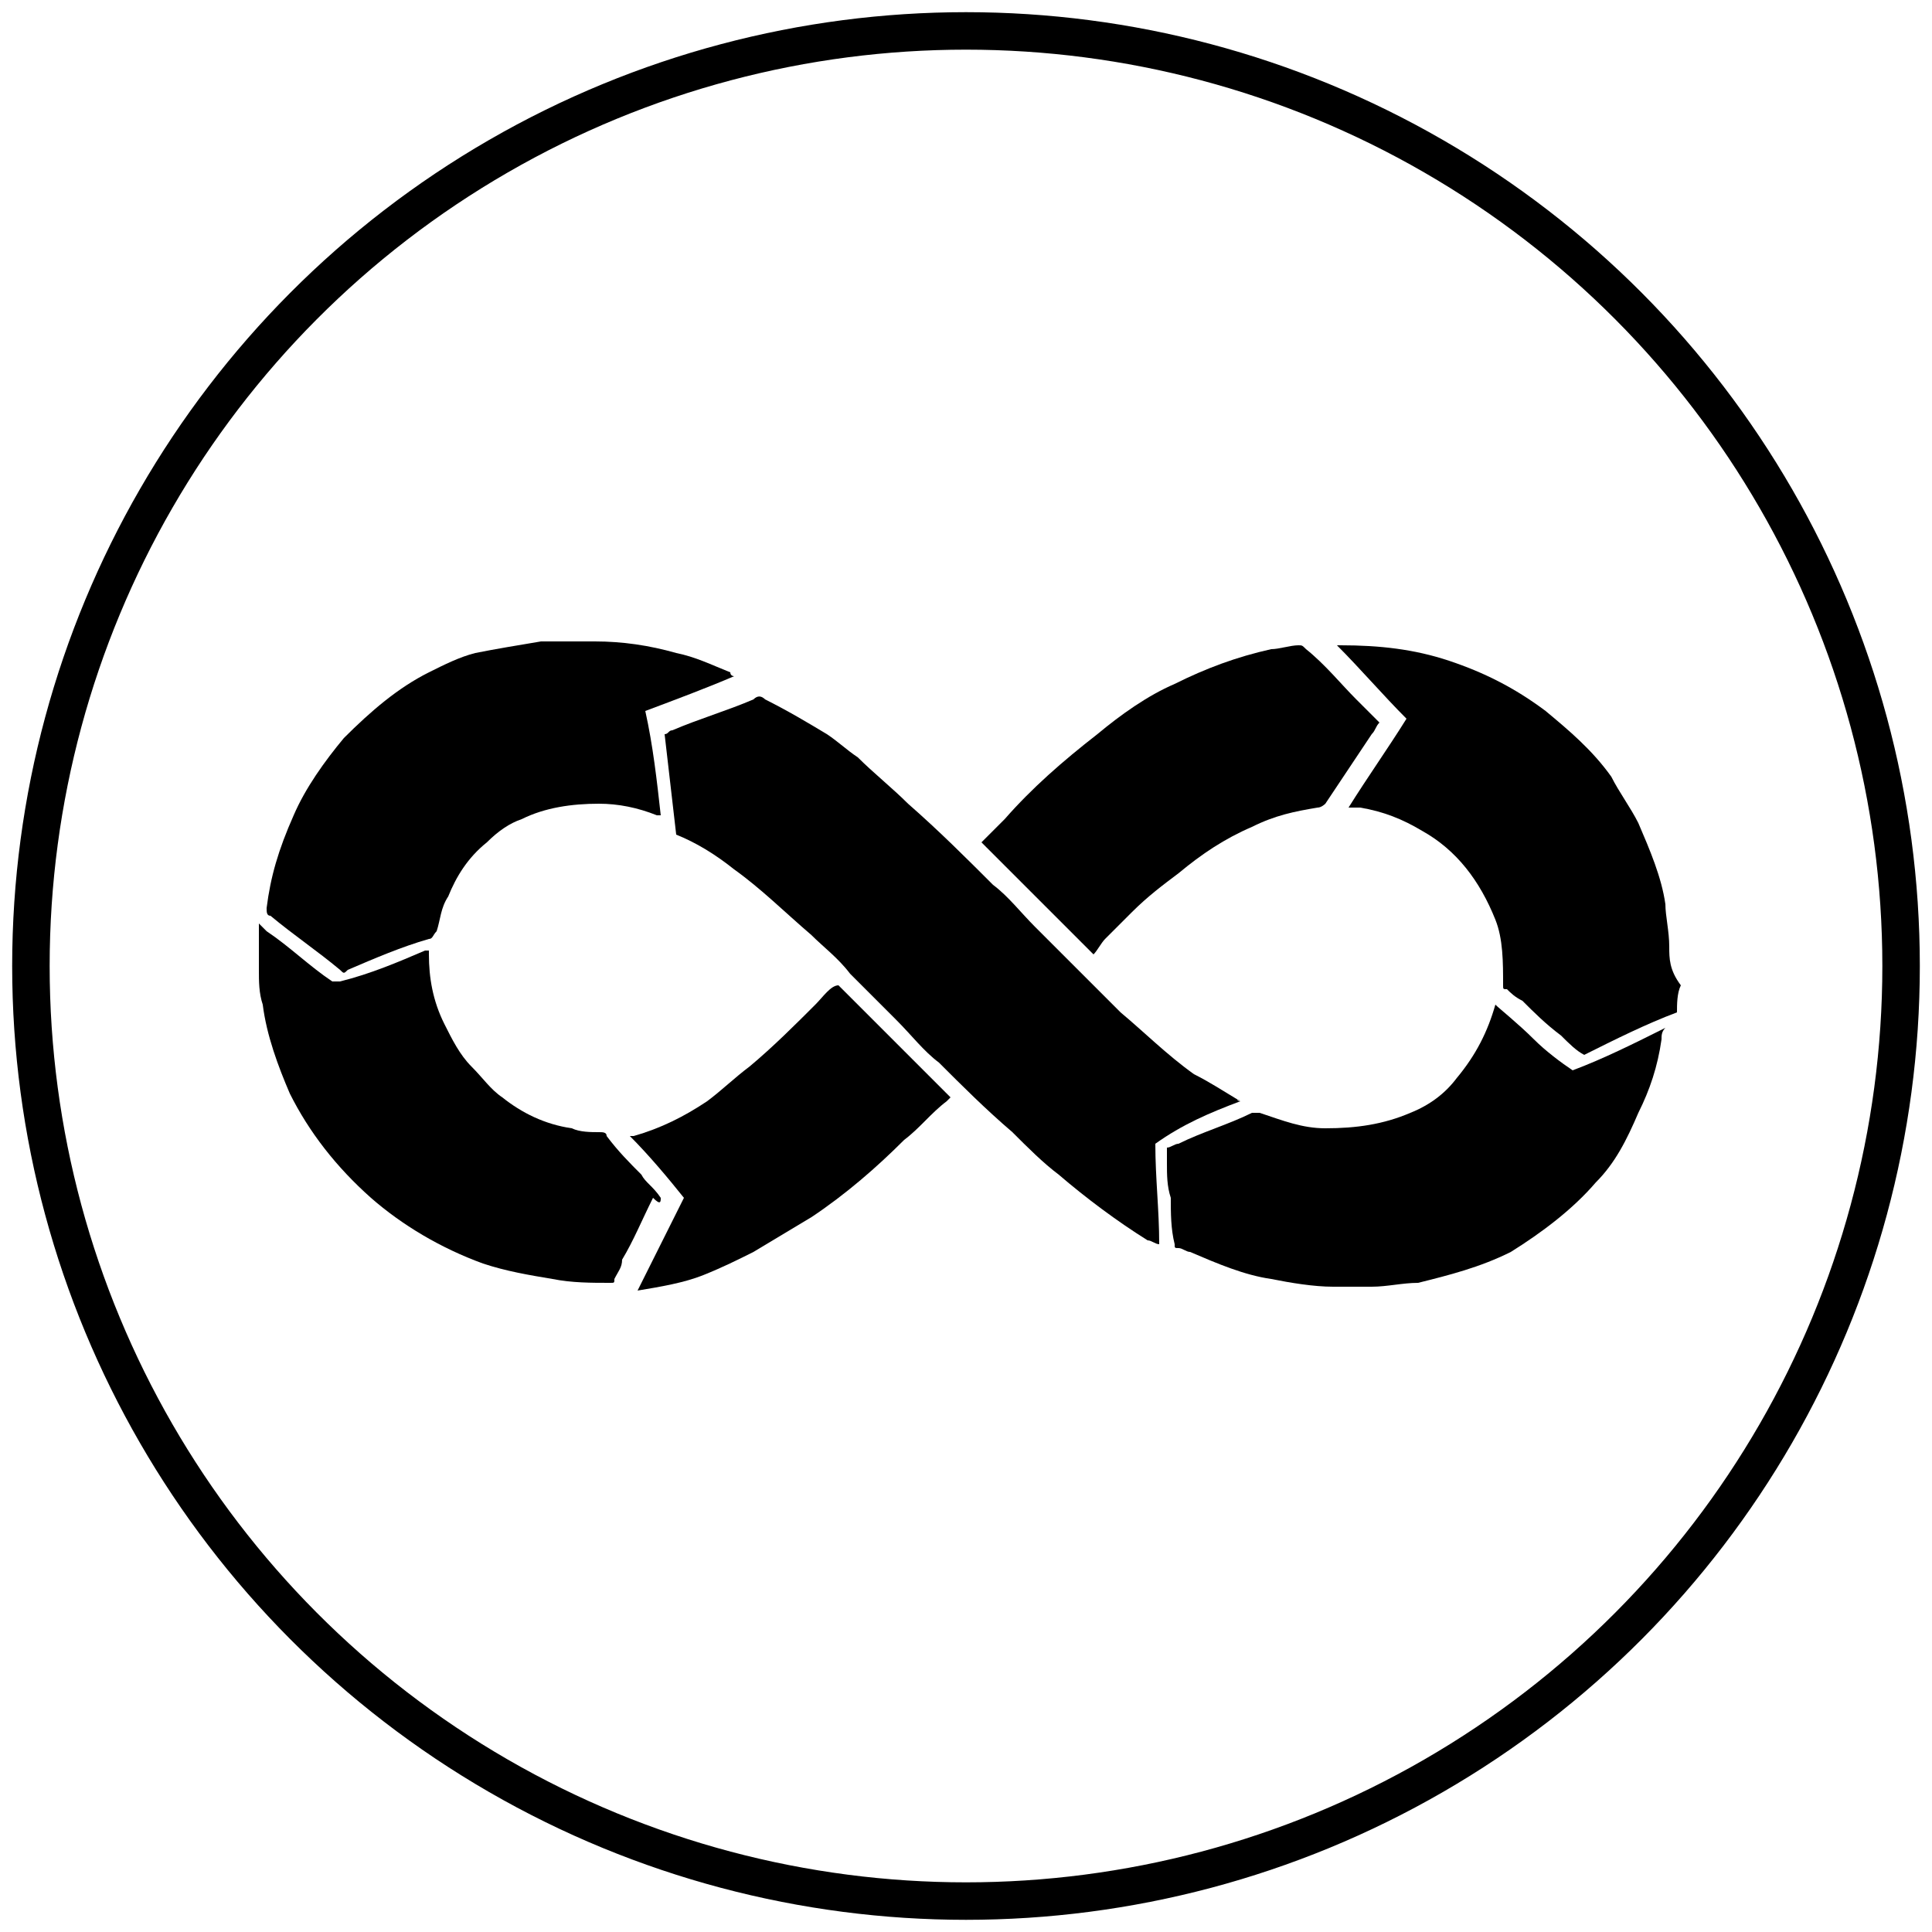 <?xml version="1.0" encoding="utf-8"?>
<!-- Generator: Adobe Illustrator 21.0.0, SVG Export Plug-In . SVG Version: 6.00 Build 0)  -->
<svg version="1.0" id="Layer_1" xmlns="http://www.w3.org/2000/svg" xmlns:xlink="http://www.w3.org/1999/xlink" x="0px" y="0px"
	 width="50px" height="50px" viewBox="0 0 50 50" style="enable-background:new 0 0 50 50;" xml:space="preserve">
<style type="text/css">
	.st0{fill:none;stroke:#000000;stroke-width:0.97;stroke-miterlimit:10;}
</style>
<g>
	<circle class="st0" cx="25" cy="25" r="24.2"/>
	<g>
		<path d="M32.1,28.5C32,28.5,32,28.4,32.1,28.5c-0.5-0.3-0.8-0.5-1.2-0.7c-0.7-0.5-1.3-1.1-1.9-1.6c-0.3-0.3-0.6-0.6-1-1
			c-0.4-0.4-0.8-0.8-1.2-1.2c-0.4-0.4-0.7-0.8-1.1-1.1c-0.7-0.7-1.4-1.4-2.2-2.1c-0.4-0.4-0.9-0.8-1.3-1.2c-0.3-0.2-0.5-0.4-0.8-0.6
			c-0.5-0.3-1-0.6-1.6-0.9c-0.1-0.1-0.2-0.1-0.3,0c-0.7,0.3-1.4,0.5-2.1,0.8c-0.1,0-0.1,0.1-0.2,0.1c0.1,0.9,0.2,1.7,0.3,2.6
			c0,0,0,0,0,0c0.5,0.2,1,0.5,1.5,0.9c0.7,0.5,1.3,1.1,2,1.7c0.3,0.3,0.7,0.6,1,1c0.4,0.4,0.8,0.8,1.2,1.2c0.4,0.4,0.7,0.8,1.1,1.1
			c0.6,0.6,1.2,1.2,1.9,1.8c0.4,0.4,0.8,0.8,1.2,1.1c0.7,0.6,1.5,1.2,2.3,1.7c0.1,0,0.2,0.1,0.3,0.1c0-0.9-0.1-1.7-0.1-2.6
			C30.6,29.1,31.3,28.8,32.1,28.5z"/>
		<path d="M39.7,26.9c-0.4-0.4-0.9-0.8-1-0.9c-0.2,0.7-0.5,1.3-1,1.9c-0.3,0.4-0.7,0.7-1.2,0.9c-0.7,0.3-1.4,0.4-2.2,0.4
			c-0.6,0-1.1-0.2-1.7-0.4c-0.1,0-0.1,0-0.2,0c-0.6,0.3-1.3,0.5-1.9,0.8c-0.1,0-0.2,0.1-0.3,0.1c0,0.1,0,0.3,0,0.4
			c0,0.3,0,0.6,0.1,0.9c0,0.4,0,0.8,0.1,1.2c0,0.1,0,0.1,0.1,0.1c0.1,0,0.2,0.1,0.3,0.1c0.7,0.3,1.4,0.6,2.1,0.7
			c0.5,0.1,1.1,0.2,1.6,0.2c0.3,0,0.7,0,1,0c0.4,0,0.8-0.1,1.2-0.1c0.8-0.2,1.6-0.4,2.4-0.8c0.8-0.5,1.6-1.1,2.2-1.8
			c0.5-0.5,0.8-1.1,1.1-1.8c0.3-0.6,0.5-1.2,0.6-1.9c0-0.1,0-0.2,0.1-0.3c-0.8,0.4-1.6,0.8-2.4,1.1C40.4,27.5,40,27.2,39.7,26.9z"/>
		<path d="M7,23.7c0.6,0.5,1.2,0.9,1.8,1.4c0.1,0.1,0.1,0.1,0.2,0c0.7-0.3,1.4-0.6,2.1-0.8c0.1,0,0.1-0.1,0.2-0.2
			c0.1-0.3,0.1-0.6,0.3-0.9c0.2-0.5,0.5-1,1-1.4c0.3-0.3,0.6-0.5,0.9-0.6c0.6-0.3,1.3-0.4,2-0.4c0.5,0,1,0.1,1.5,0.3
			c0,0,0.1,0,0.1,0c-0.1-0.9-0.2-1.8-0.4-2.7c0.8-0.3,1.6-0.6,2.3-0.9c0,0,0,0,0,0c0,0-0.1,0-0.1-0.1c-0.5-0.2-0.9-0.4-1.4-0.5
			c-0.7-0.2-1.4-0.3-2.1-0.3c-0.5,0-0.9,0-1.4,0c-0.6,0.1-1.2,0.2-1.7,0.3c-0.4,0.1-0.8,0.3-1.2,0.5c-0.8,0.4-1.5,1-2.2,1.7
			c-0.5,0.6-1,1.3-1.3,2C7.2,22,7,22.7,6.9,23.5C6.9,23.6,6.9,23.7,7,23.7z"/>
		<path d="M17.1,31C17.1,31,17.1,31,17.1,31c-0.2-0.3-0.4-0.4-0.5-0.6c-0.3-0.3-0.6-0.6-0.9-1c0-0.1-0.1-0.1-0.2-0.1
			c-0.2,0-0.5,0-0.7-0.1c-0.7-0.1-1.3-0.4-1.8-0.8c-0.3-0.2-0.5-0.5-0.8-0.8c-0.3-0.3-0.5-0.7-0.7-1.1c-0.3-0.6-0.4-1.2-0.4-1.8
			c0,0,0-0.1,0-0.1c0,0-0.1,0-0.1,0c-0.7,0.3-1.4,0.6-2.2,0.8c-0.1,0-0.1,0-0.2,0c-0.6-0.4-1.1-0.9-1.7-1.3
			c-0.1-0.1-0.1-0.1-0.2-0.2c0,0,0,0.1,0,0.1c0,0.4,0,0.7,0,1.1c0,0.3,0,0.6,0.1,0.9c0.1,0.8,0.4,1.6,0.7,2.3c0.5,1,1.2,1.9,2.1,2.7
			c0.8,0.7,1.8,1.3,2.9,1.7c0.6,0.2,1.2,0.3,1.8,0.4c0.5,0.1,1,0.1,1.5,0.1c0.1,0,0.1,0,0.1-0.1c0.1-0.2,0.2-0.3,0.2-0.5
			c0.3-0.5,0.5-1,0.8-1.6C17.1,31.2,17.1,31.1,17.1,31z"/>
		<path d="M43.2,24.5c0-0.4-0.1-0.8-0.1-1.1c-0.1-0.7-0.4-1.4-0.7-2.1c-0.2-0.4-0.5-0.8-0.7-1.2c-0.5-0.7-1.1-1.2-1.7-1.7
			c-0.8-0.6-1.6-1-2.5-1.3c-0.9-0.3-1.8-0.4-2.8-0.4c0,0-0.1,0-0.1,0c0.6,0.6,1.2,1.3,1.8,1.9c-0.5,0.8-1,1.5-1.5,2.3
			c0.1,0,0.2,0,0.3,0c0.6,0.1,1.1,0.3,1.6,0.6c0.9,0.5,1.5,1.3,1.9,2.3c0.2,0.5,0.2,1.1,0.2,1.7c0,0.1,0,0.1,0.1,0.1
			c0.1,0.1,0.2,0.2,0.4,0.3c0.3,0.3,0.6,0.6,1,0.9c0.2,0.2,0.4,0.4,0.6,0.5c0.8-0.4,1.6-0.8,2.4-1.1c0-0.2,0-0.5,0.1-0.7
			C43.2,25.1,43.2,24.8,43.2,24.5z"/>
		<path d="M28.6,24.3c0.2-0.2,0.5-0.5,0.7-0.7c0.4-0.4,0.8-0.7,1.2-1c0.6-0.5,1.2-0.9,1.9-1.2c0.6-0.3,1.1-0.4,1.7-0.5
			c0.1,0,0.2-0.1,0.2-0.1c0.4-0.6,0.8-1.2,1.2-1.8c0.1-0.1,0.1-0.2,0.2-0.3c0,0-0.1-0.1-0.1-0.1c-0.2-0.2-0.3-0.3-0.5-0.5
			c-0.4-0.4-0.8-0.9-1.3-1.3c-0.1-0.1-0.1-0.1-0.2-0.1c-0.2,0-0.5,0.1-0.7,0.1c-0.9,0.2-1.7,0.5-2.5,0.9C29.7,18,29,18.5,28.4,19
			c-0.9,0.7-1.7,1.4-2.4,2.2c-0.1,0.1-0.3,0.3-0.4,0.4c-0.1,0.1-0.1,0.1-0.2,0.2c1,1,1.9,1.9,2.9,2.9C28.4,24.6,28.5,24.4,28.6,24.3
			z"/>
		<path d="M21.1,26c-0.5,0.5-1.1,1.1-1.7,1.6c-0.4,0.3-0.7,0.6-1.1,0.9c-0.6,0.4-1.2,0.7-1.9,0.9c0,0,0,0-0.1,0
			c0.5,0.5,1,1.1,1.4,1.6c-0.4,0.8-0.8,1.6-1.2,2.4c0,0,0,0,0,0c0.6-0.1,1.2-0.2,1.7-0.4c0.5-0.2,0.9-0.4,1.3-0.6
			c0.5-0.3,1-0.6,1.5-0.9c0.9-0.6,1.7-1.3,2.4-2c0.4-0.3,0.7-0.7,1.1-1c0,0,0.1-0.1,0.1-0.1c-1-1-1.9-1.9-2.9-2.9
			C21.5,25.5,21.3,25.8,21.1,26z"/>
	</g>
</g>
</svg>
